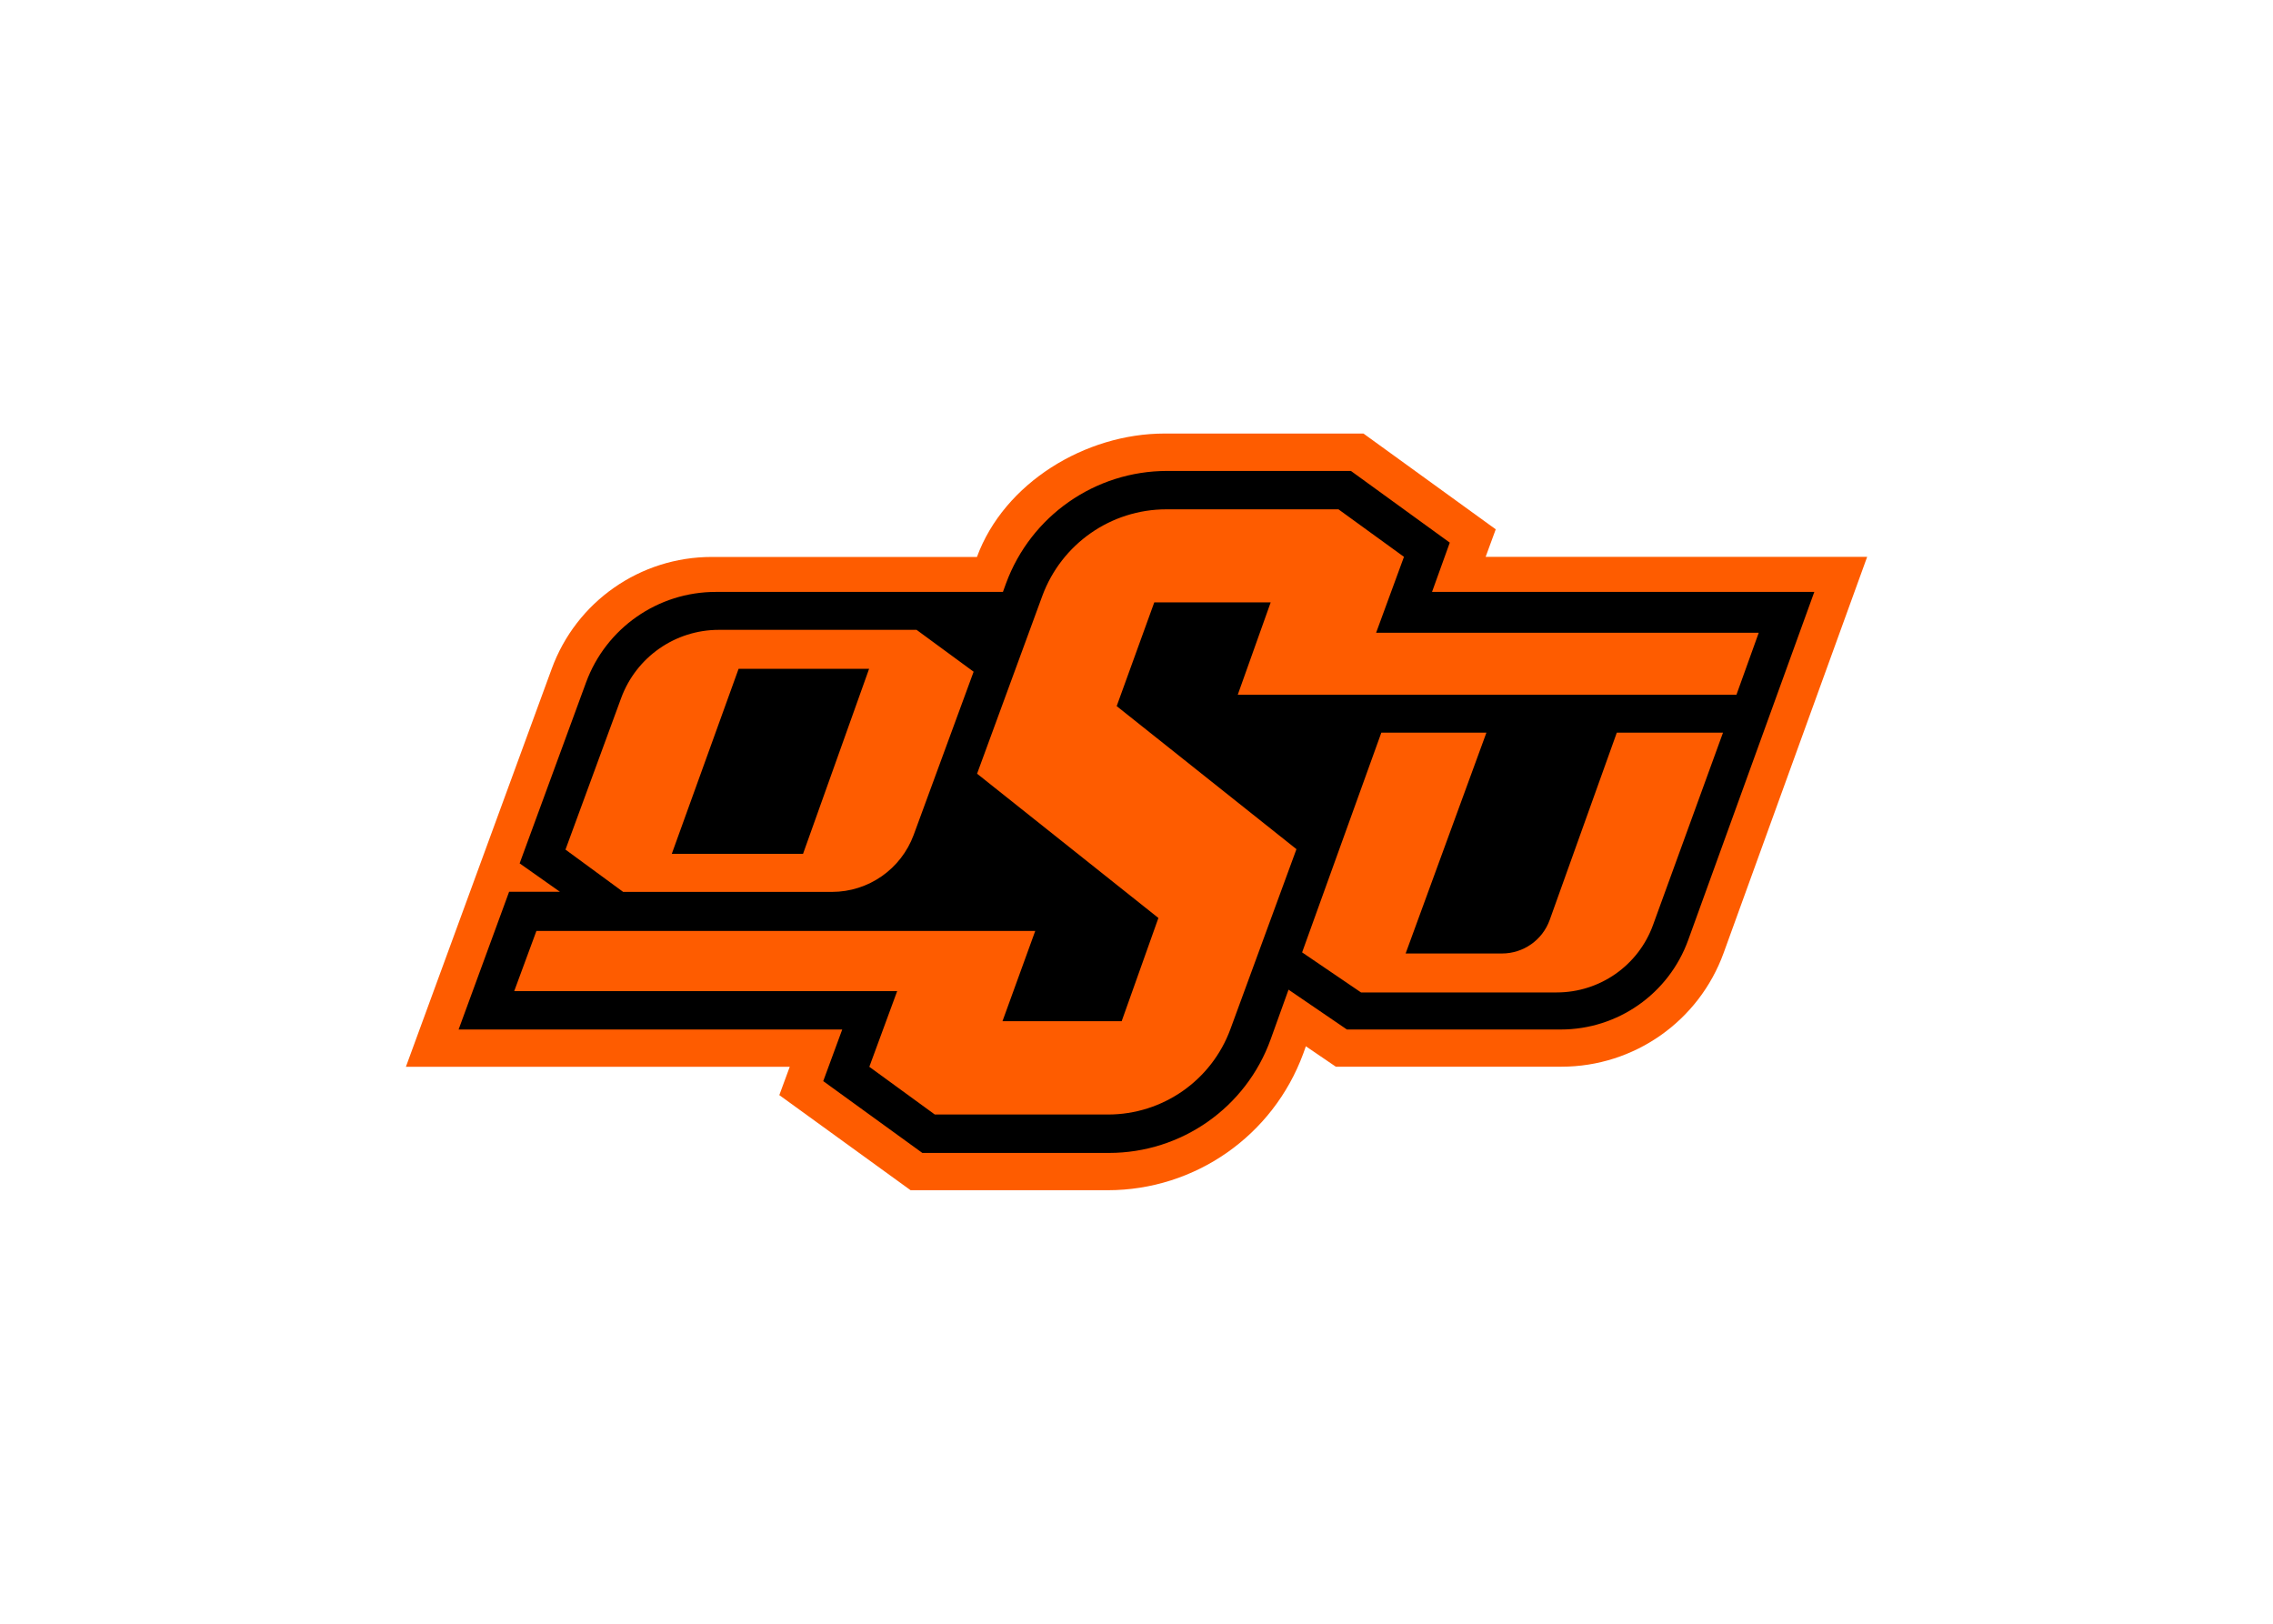 <svg clip-rule="evenodd" fill-rule="evenodd" stroke-linejoin="round" stroke-miterlimit="1.414" viewBox="0 0 560 400" xmlns="http://www.w3.org/2000/svg"><g fill-rule="nonzero" transform="matrix(2.734 0 0 2.734 100 106.797)"><path d="m51.46 11.121h-23.9c-6.45 0-12.21 4.02-14.42 10.08l-13.14 35.86h34.59l-.94 2.55 11.83 8.57h17.76c7.87 0 14.9-4.91 17.62-12.3l.24-.67 2.7 1.84h20.33c6.55 0 12.39-4.1 14.62-10.26l12.93-35.68h-34.38l.91-2.48-11.92-8.63h-17.93c-7.12 0-14.45 4.44-16.9 11.12z" fill="#fe5c00"/><path d="m68.6 3.371c-6.49 0-12.28 4.05-14.52 10.131l-.279.769h-25.852c-5.24-.01-9.919 3.26-11.719 8.17l-5.98 16.29 3.631 2.559h-4.58l-4.551 12.41h34.57l-1.711 4.65 8.93 6.471h16.82c6.529 0 12.36-4.09 14.57-10.24l1.609-4.471 5.262 3.59h19.27c5.14 0 9.73-3.219 11.48-8.049l11.369-31.381h-34.449l1.599-4.439-8.91-6.461h-16.561zm-.07 3.46h15.51l5.9 4.28-2.51 6.84h34.48l-2.01 5.589h-44.939l2.969-8.328h-10.49l-3.388 9.35 16.199 12.888-5.949 16.211c-1.7 4.63-6.102 7.699-11.031 7.699h-15.609l-5.901-4.299 2.51-6.82h-34.51l2-5.42h44.951l-2.951 8.129h10.74l3.31-9.299-16.34-13 5.879-16.02c1.73-4.69 6.19-7.801 11.18-7.801zm-40.33 10.859h17.82l5.14 3.772-5.4 14.699c-1.14 3.09-4.079 5.141-7.369 5.141h-18.811l-5.199-3.811 5.019-13.66c1.36-3.69 4.869-6.141 8.799-6.141zm1.781 3.51-6.02 16.67h11.828l5.952-16.67zm57.92 5.75h9.469l-7.28 19.9h8.69c1.92 0 3.641-1.209 4.291-3.019l6.049-16.881h9.57l-6.309 17.34c-1.32 3.64-4.79 6.07-8.67 6.07h-17.641l-5.309-3.609z"/></g></svg>